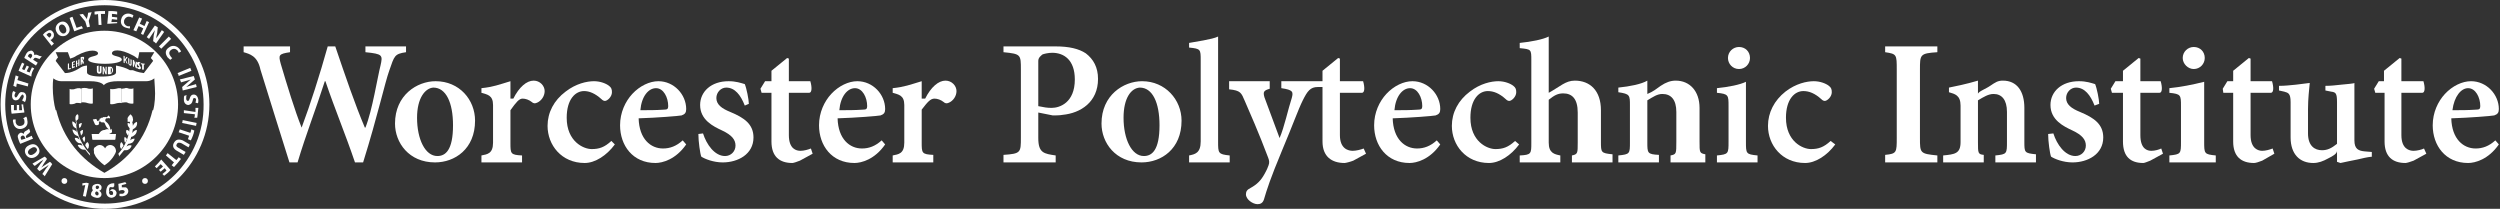 <?xml version="1.0" encoding="utf-8"?>
<!-- Generator: Adobe Illustrator 19.1.0, SVG Export Plug-In . SVG Version: 6.00 Build 0)  -->
<svg version="1.1" id="Layer_1" xmlns="http://www.w3.org/2000/svg" xmlns:xlink="http://www.w3.org/1999/xlink" x="0px" y="0px"
	 viewBox="0 0 431 36" style="enable-background:new 0 0 431 36;" xml:space="preserve">
<rect x="0" y="0" width="431" height="36" fill="#333333" stroke="none"/>
<style type="text/css">
	.st0{fill:#FFFFFF;}
</style>
<g id="XMLID_1903_">
	<g id="XMLID_2091_">
		<path id="XMLID_2222_" class="st0" d="M18.1,0c-9.9,0-18,8.1-18,18c0,9.9,8.1,18,18,18c9.9,0,18-8.1,18-18C36.1,8.1,28,0,18.1,0z
			 M18.1,35.1C8.6,35.1,0.9,27.5,0.9,18c0-9.5,7.7-17.1,17.1-17.1c9.5,0,17.1,7.7,17.1,17.1C35.2,27.5,27.5,35.1,18.1,35.1z"/>
		<g id="XMLID_2201_">
			<path id="XMLID_2219_" class="st0" d="M11.8,4.4c0.4,0.7,0.2,1.3-0.4,1.7c-0.6,0.3-1.3,0.1-1.6-0.5c-0.4-0.6-0.2-1.3,0.4-1.7
				C10.9,3.5,11.5,3.8,11.8,4.4z M10.3,5.3c0.2,0.4,0.6,0.6,0.9,0.4c0.3-0.2,0.3-0.6,0.1-1c-0.2-0.4-0.6-0.6-0.9-0.4
				C10.1,4.5,10.1,4.9,10.3,5.3z"/>
			<path id="XMLID_2217_" class="st0" d="M22.4,4.9c-0.1,0-0.3,0-0.6-0.1c-0.8-0.2-1.1-0.8-0.9-1.5c0.2-0.8,0.9-1.1,1.6-0.9
				c0.3,0.1,0.5,0.2,0.5,0.3l-0.2,0.4c-0.1-0.1-0.2-0.2-0.4-0.2C22,2.8,21.6,3,21.4,3.5c-0.1,0.5,0.1,0.8,0.5,1c0.2,0,0.3,0.1,0.5,0
				L22.4,4.9z"/>
			<path id="XMLID_2215_" class="st0" d="M29.4,10.3c-0.1,0-0.3-0.2-0.5-0.4c-0.5-0.7-0.4-1.3,0.2-1.7c0.6-0.5,1.4-0.3,1.8,0.2
				c0.2,0.2,0.3,0.4,0.3,0.5l-0.4,0.2c0-0.1-0.1-0.3-0.2-0.4c-0.3-0.3-0.7-0.4-1.1-0.1c-0.4,0.3-0.4,0.7-0.1,1.1
				c0.1,0.1,0.2,0.3,0.3,0.3L29.4,10.3z"/>
			<path id="XMLID_2212_" class="st0" d="M8.7,6.9c0,0,0.1-0.1,0.2-0.1c0.2-0.2,0.4-0.4,0.4-0.7c0-0.2,0-0.4-0.2-0.6
				C9,5.3,8.8,5.2,8.6,5.2c-0.2,0-0.4,0.1-0.7,0.3C7.6,5.7,7.5,5.9,7.4,6l1.5,1.9C9,7.8,9.1,7.7,9.3,7.5L8.7,6.9z M8.5,6.5L8,6
				c0,0,0.1-0.1,0.2-0.2c0.2-0.2,0.4-0.2,0.6,0C8.9,6,8.8,6.3,8.6,6.4C8.5,6.5,8.5,6.5,8.5,6.5z"/>
			<path id="XMLID_2012_" class="st0" d="M14.3,4.9l-0.2-0.4l-0.9,0.3l-0.7-1.9C12.4,2.9,12.2,3,12,3.1l0.8,2.3
				C13.3,5.2,13.8,5,14.3,4.9z"/>
			<path id="XMLID_2011_" class="st0" d="M15,4.7c0.2,0,0.4-0.1,0.5-0.1l-0.2-1l0.5-1.5c-0.2,0-0.4,0.1-0.6,0.1l-0.1,0.6
				C15,3,15,3.1,15,3.3l0,0c-0.1-0.1-0.2-0.3-0.3-0.4l-0.4-0.5c-0.2,0-0.4,0.1-0.6,0.1l1,1.2L15,4.7z"/>
			<path id="XMLID_2010_" class="st0" d="M25.7,6.7l0.4-0.6c0.2-0.3,0.4-0.6,0.6-0.9l0,0c-0.1,0.3-0.1,0.6-0.2,0.9l-0.1,1
				c0.2,0.1,0.3,0.2,0.5,0.4l1.4-2c-0.1-0.1-0.3-0.2-0.4-0.3l-0.4,0.6c-0.2,0.3-0.4,0.6-0.6,0.8l0,0c0.1-0.3,0.1-0.6,0.2-0.9l0.1-1
				c-0.2-0.1-0.3-0.2-0.5-0.3l-1.4,2C25.4,6.5,25.6,6.6,25.7,6.7z"/>
			<path id="XMLID_2009_" class="st0" d="M27.8,8.4l1.7-1.7c-0.1-0.1-0.3-0.3-0.4-0.4L27.4,8C27.6,8.2,27.7,8.3,27.8,8.4z"/>
			<g id="XMLID_2206_">
				<path id="XMLID_2008_" class="st0" d="M20.2,4C20.2,4,20.2,4,20.2,4l0-0.2c0,0-0.6,0-1,0l0.1-0.5c0.2,0,0.6,0.1,0.9,0.1l0-0.4
					c-0.3,0-0.6-0.1-0.9-0.1l0-0.5c0,0,0.5,0,0.9,0.1l0-0.5c-0.5-0.1-1-0.1-1.5-0.1l-0.2,2.2C19.2,4.1,19.7,4,20.2,4z"/>
			</g>
			<g id="XMLID_2204_">
				<path id="XMLID_2007_" class="st0" d="M16.3,2l0,0.5c0.2,0,0.5,0,0.6-0.1l0.1,1.9c0.2,0,0.4,0,0.5,0l-0.1-1.9c0,0,0.3,0,0.7,0
					l0-0.5C17.5,1.9,16.9,1.9,16.3,2z"/>
			</g>
			<g id="XMLID_2202_">
				<path id="XMLID_2006_" class="st0" d="M25.3,3.6l-0.4,0.9c-0.3-0.2-0.6-0.3-0.8-0.4l0.4-0.9C24.3,3.1,24.1,3.1,24,3l-1,2.2
					c0.2,0.1,0.3,0.1,0.5,0.2l0.4-0.9c0.3,0.1,0.6,0.3,0.8,0.4l-0.4,0.9C24.4,5.9,24.6,6,24.7,6l1-2.2C25.6,3.8,25.4,3.7,25.3,3.6z"
					/>
			</g>
		</g>
		<g id="XMLID_2149_">
			<g id="XMLID_2186_">
				<path id="XMLID_2199_" class="st0" d="M32.2,16.4c-0.1,0.1-0.1,0.4-0.1,0.6c0,0.2,0.1,0.4,0.3,0.4c0.1,0,0.2-0.1,0.3-0.4
					c0.1-0.4,0.3-0.7,0.7-0.7c0.4,0,0.7,0.3,0.8,0.9c0,0.3,0,0.5-0.1,0.6l-0.4-0.1c0-0.1,0.1-0.3,0.1-0.5c0-0.2-0.1-0.3-0.3-0.3
					c-0.2,0-0.2,0.1-0.3,0.5c-0.1,0.4-0.3,0.6-0.7,0.7c-0.4,0-0.8-0.3-0.8-0.9c0-0.3,0-0.6,0.1-0.7L32.2,16.4z"/>
				<path id="XMLID_2004_" class="st0" d="M30,24.6c-0.3,0.5-0.2,1,0.5,1.4l1.2,0.7c0.1-0.2,0.2-0.3,0.3-0.5l-1.2-0.7
					c-0.4-0.2-0.5-0.4-0.3-0.7c0.1-0.2,0.4-0.3,0.8-0.1l1.2,0.7c0.1-0.2,0.2-0.3,0.2-0.5l-1.2-0.7C30.7,23.9,30.3,24.1,30,24.6z"/>
				<path id="XMLID_2003_" class="st0" d="M30.8,13.1l2.2-0.9c-0.1-0.2-0.1-0.3-0.2-0.5l-2.2,0.9C30.7,12.7,30.8,12.9,30.8,13.1z"/>
				<path id="XMLID_2002_" class="st0" d="M31.2,14.2l0.7-0.2c0.4-0.1,0.7-0.2,1-0.3l0,0c-0.2,0.2-0.5,0.4-0.7,0.6l-0.8,0.7
					c0,0.2,0.1,0.4,0.1,0.6l2.4-0.6c0-0.2-0.1-0.3-0.1-0.5l-0.7,0.2c-0.4,0.1-0.7,0.2-1,0.3l0,0c0.2-0.2,0.5-0.4,0.7-0.6l0.8-0.7
					c-0.1-0.2-0.1-0.4-0.2-0.6l-2.4,0.6C31.1,13.9,31.2,14.1,31.2,14.2z"/>
				<path id="XMLID_2001_" class="st0" d="M31.5,20.7c0,0.2-0.1,0.4-0.1,0.5l2.4,0.5c0-0.2,0.1-0.4,0.1-0.5L31.5,20.7z"/>
				<g id="XMLID_2193_">
					<path id="XMLID_2000_" class="st0" d="M31.2,27.4l-0.4-0.3c-0.1,0.2-0.3,0.4-0.4,0.5l-1.5-1.2c-0.1,0.1-0.2,0.3-0.3,0.4L30,28
						c0,0-0.2,0.2-0.4,0.5l0.4,0.3C30.4,28.4,30.8,27.9,31.2,27.4z"/>
				</g>
				<g id="XMLID_2191_">
					<path id="XMLID_1999_" class="st0" d="M26.7,28.7C26.6,28.7,26.6,28.7,26.7,28.7L27,29c0,0,0.4-0.4,0.7-0.7l0.4,0.4
						c-0.2,0.2-0.4,0.4-0.7,0.6l0.3,0.3c0.2-0.2,0.5-0.4,0.7-0.6l0.3,0.4c0,0-0.4,0.4-0.7,0.6l0.3,0.3c0.4-0.3,0.8-0.6,1.1-1
						l-1.6-1.8C27.4,28,27.1,28.3,26.7,28.7z"/>
				</g>
				<g id="XMLID_2189_">
					<path id="XMLID_1998_" class="st0" d="M33.5,22.5l-0.5-0.2c-0.1,0.2-0.1,0.5-0.2,0.6l-1.8-0.6c-0.1,0.2-0.1,0.3-0.2,0.5
						l1.8,0.6c0,0-0.1,0.3-0.2,0.6l0.5,0.2C33.2,23.6,33.4,23.1,33.5,22.5z"/>
				</g>
				<g id="XMLID_2187_">
					<path id="XMLID_1997_" class="st0" d="M34.2,18.6l-0.5,0c0,0.2,0,0.5,0,0.7L31.7,19c0,0.2,0,0.4,0,0.5l1.9,0.2
						c0,0,0,0.3-0.1,0.6l0.5,0C34.1,19.8,34.1,19.2,34.2,18.6z"/>
				</g>
			</g>
			<g id="XMLID_2165_">
				<path id="XMLID_2184_" class="st0" d="M4.5,20.1c0.1,0.1,0.2,0.3,0.2,0.6c0.2,0.8-0.2,1.3-0.9,1.5c-0.8,0.2-1.4-0.3-1.5-1
					c-0.1-0.3-0.1-0.5,0-0.6l0.4,0c0,0.1,0,0.3,0,0.5c0.1,0.4,0.4,0.7,0.9,0.6c0.5-0.1,0.7-0.4,0.6-0.9c0-0.2-0.1-0.3-0.2-0.4
					L4.5,20.1z"/>
				<path id="XMLID_2181_" class="st0" d="M4.6,23.8l-0.1-0.1c-0.1-0.2,0-0.3,0.2-0.5C5,23,5.1,22.9,5.2,22.7
					c-0.1-0.2-0.1-0.4-0.2-0.5c-0.2,0.2-0.4,0.3-0.6,0.4c-0.2,0.1-0.3,0.3-0.3,0.5l0,0C4,23,3.7,22.8,3.5,22.9
					c-0.2,0.1-0.3,0.2-0.4,0.4c-0.1,0.2,0,0.5,0.1,0.8c0.1,0.3,0.2,0.5,0.3,0.7l2.2-0.9c-0.1-0.2-0.2-0.3-0.2-0.5L4.6,23.8z
					 M3.7,24.1c0,0-0.1-0.1-0.1-0.2c-0.1-0.2,0-0.4,0.2-0.5c0.2-0.1,0.4,0,0.5,0.3l0.1,0.2L3.7,24.1z"/>
				<g id="XMLID_2179_">
					<path id="XMLID_1993_" class="st0" d="M4,18C4,18,4,18,4,18l-0.3,0c0,0,0.1,0.6,0.1,1l-0.5,0c0-0.2,0-0.6,0-0.9l-0.4,0
						c0,0.3,0,0.6,0,0.9l-0.5,0c0,0,0-0.5,0-0.9l-0.5,0c0,0.5,0,1,0.1,1.5l2.2-0.2C4.2,19,4,18.5,4,18z"/>
				</g>
				<path id="XMLID_2176_" class="st0" d="M4.9,25.1c0.7-0.4,1.3-0.3,1.7,0.3C7,26,6.8,26.6,6.2,27c-0.6,0.4-1.3,0.3-1.7-0.3
					C4.1,26.1,4.3,25.4,4.9,25.1z M5.9,26.5c0.4-0.3,0.6-0.6,0.4-0.9c-0.2-0.3-0.6-0.3-1,0c-0.4,0.2-0.6,0.6-0.4,0.9
					C5.1,26.8,5.5,26.8,5.9,26.5z"/>
				<path id="XMLID_2174_" class="st0" d="M3.8,17.3C3.9,17.2,4,17,4.1,16.7c0-0.2-0.1-0.4-0.2-0.4c-0.1,0-0.2,0.1-0.4,0.4
					c-0.2,0.4-0.4,0.6-0.8,0.6c-0.4,0-0.7-0.4-0.6-1c0-0.3,0.1-0.5,0.2-0.6l0.4,0.2c-0.1,0.1-0.1,0.3-0.2,0.5c0,0.2,0.1,0.4,0.2,0.4
					c0.2,0,0.2-0.1,0.4-0.4c0.2-0.4,0.4-0.6,0.8-0.5c0.4,0,0.7,0.4,0.6,1c0,0.3-0.1,0.5-0.2,0.7L3.8,17.3z"/>
				<path id="XMLID_2171_" class="st0" d="M5.7,10.3l0.1-0.1C5.9,10,6,9.9,6.3,10c0.2,0.1,0.4,0.1,0.5,0.2C6.9,10,7.1,9.9,7.2,9.7
					C6.9,9.7,6.7,9.6,6.5,9.5c-0.2-0.1-0.4-0.1-0.6,0l0,0c0-0.2,0-0.5-0.3-0.7C5.5,8.7,5.3,8.7,5.1,8.8C4.9,8.8,4.7,9,4.5,9.3
					C4.4,9.6,4.2,9.8,4.2,10l2,1.3c0.1-0.2,0.2-0.3,0.3-0.5L5.7,10.3z M5.4,9.9l-0.1,0.2L4.8,9.7c0,0,0-0.1,0.1-0.2
					C5,9.3,5.2,9.2,5.4,9.3C5.6,9.5,5.6,9.7,5.4,9.9z"/>
				<path id="XMLID_1987_" class="st0" d="M8.6,27.9l-0.9,0.6c-0.2,0.1-0.4,0.3-0.6,0.4l0,0c0.2-0.2,0.3-0.4,0.4-0.6l0.6-0.9
					C8,27.3,7.9,27.1,7.7,27l-2.1,1.2c0.1,0.1,0.2,0.3,0.4,0.4l0.8-0.6c0.2-0.2,0.5-0.3,0.7-0.5l0,0C7.3,27.8,7.2,28,7,28.2
					l-0.6,0.9c0.1,0.1,0.3,0.3,0.4,0.4l0.9-0.6c0.3-0.2,0.5-0.3,0.7-0.5l0,0c-0.1,0.2-0.3,0.5-0.5,0.7L7.3,30
					c0.1,0.1,0.3,0.2,0.4,0.4l1.3-2.1C8.9,28.2,8.8,28,8.6,27.9z"/>
				<g id="XMLID_2168_">
					<path id="XMLID_1986_" class="st0" d="M5.9,11.8C5.9,11.8,5.9,11.8,5.9,11.8l-0.4-0.2c0,0-0.2,0.5-0.4,0.9l-0.5-0.2
						c0.1-0.2,0.2-0.5,0.4-0.8l-0.4-0.2c-0.1,0.3-0.3,0.6-0.4,0.8l-0.4-0.2c0,0,0.2-0.5,0.4-0.9l-0.4-0.2c-0.2,0.4-0.4,0.9-0.6,1.4
						l2.2,1C5.4,12.7,5.6,12.2,5.9,11.8z"/>
				</g>
				<g id="XMLID_2166_">
					<path id="XMLID_1985_" class="st0" d="M2.3,14.8L2.8,15c0-0.2,0.1-0.5,0.1-0.6l1.9,0.5c0-0.2,0.1-0.4,0.1-0.5L3,13.8
						c0,0,0.1-0.3,0.2-0.6L2.7,13C2.6,13.6,2.4,14.2,2.3,14.8z"/>
				</g>
			</g>
			<g id="XMLID_2150_">
				<g id="XMLID_2153_">
					<path id="XMLID_2163_" class="st0" d="M14.7,31.9L14.7,31.9L14.2,32l0-0.4l0.7-0.1l0.4,0.1l-0.5,2.3l-0.5-0.1L14.7,31.9z"/>
					<path id="XMLID_2159_" class="st0" d="M16,32.8c0-0.1-0.2-0.3-0.1-0.5c0-0.4,0.5-0.6,0.9-0.6c0.5,0,0.8,0.4,0.7,0.7
						c0,0.2-0.1,0.4-0.4,0.5l0,0c0.2,0.1,0.4,0.3,0.4,0.6c0,0.4-0.4,0.7-0.9,0.6c-0.6-0.1-1-0.4-0.9-0.7C15.7,33.1,16,32.9,16,32.8
						L16,32.8z M17,33.4c0-0.2-0.1-0.3-0.3-0.4c-0.2,0-0.3,0.2-0.3,0.3c0,0.2,0.1,0.3,0.3,0.4C16.9,33.7,17,33.6,17,33.4z
						 M16.5,32.3c0,0.2,0.1,0.3,0.3,0.3c0.1,0,0.2-0.1,0.3-0.3c0-0.1-0.1-0.3-0.3-0.3C16.6,32,16.5,32.1,16.5,32.3z"/>
					<path id="XMLID_2156_" class="st0" d="M19.7,32.1c-0.1,0-0.1,0.2-0.2,0.2C19,32.3,18.8,32,18.8,33h0c0.1,0,0.3-0.3,0.5-0.4
						c0.4,0,0.7,0.2,0.8,0.6c0,0.5-0.3,0.8-0.8,0.9c-0.6,0-1-0.4-1-1c0-0.4,0.1-0.8,0.3-1.1c0.2-0.2,0.5-0.4,0.9-0.4
						c0.1,0,0.2,0,0.2,0L19.7,32.1z M19.5,33.3c0-0.2-0.1-0.4-0.4-0.4c-0.1,0-0.3,0.1-0.3,0.2c0,0,0,0.1,0,0.1
						c0,0.2,0.2,0.5,0.4,0.4C19.4,33.7,19.5,33.5,19.5,33.3z"/>
					<path id="XMLID_2154_" class="st0" d="M21.8,31.7L21,31.9l0,0.4c0,0,0.1,0,0.1,0c0.2,0,0.5,0,0.6,0c0.2,0.1,0.3,0.2,0.4,0.5
						c0.1,0.4-0.2,0.9-0.8,1c-0.3,0.1-0.5,0-0.7,0l0-0.4c0.1,0,0.3,0,0.5,0c0.2,0,0.4-0.2,0.4-0.4c-0.1-0.2-0.3-0.3-0.7-0.2
						c-0.1,0-0.2,0.1-0.3,0.1l-0.1-1.2l1.2-0.3L21.8,31.7z"/>
				</g>
				<circle id="XMLID_1977_" class="st0" cx="11.1" cy="31.2" r="0.5"/>
				<circle id="XMLID_1976_" class="st0" cx="25" cy="31.2" r="0.5"/>
			</g>
		</g>
		<g id="XMLID_2144_">
			<path id="XMLID_1975_" class="st0" d="M14,15.3v2.4c0-0.1,0.7-0.1,1.2,0.1c0.4,0.1,0.8,0.1,0.8,0v-2.6c0,0.1-0.6,0.2-1,0
				C14.4,15.1,14,15.2,14,15.3z"/>
			<path id="XMLID_1974_" class="st0" d="M13,15.3c-0.4,0.2-1,0.1-1,0v2.6c0,0.1,0.4,0.1,0.8,0c0.5-0.2,0.2-0.2,1.2-0.1v-2.4
				C14,15.2,13.6,15.1,13,15.3z"/>
			<path id="XMLID_1973_" class="st0" d="M21,15.3v2.4c1-0.1,0.7-0.1,1.2,0.1c0.4,0.1,0.8,0.1,0.8,0v-2.6c0,0.1-0.6,0.2-1,0
				C21.4,15.1,22,15.2,21,15.3z"/>
			<path id="XMLID_1972_" class="st0" d="M20,15.3c-0.4,0.1-1,0.1-1,0v2.6c0,0.1,0.4,0.1,0.8,0c0.5-0.2,1.2-0.2,1.2-0.1v-2.4
				C21,15.2,20.6,15.1,20,15.3z"/>
		</g>
		<g id="XMLID_2127_">
			<path id="XMLID_1971_" class="st0" d="M18.9,23c0.7,0,0.3-0.8,0.3-0.8L19,22.4v-0.1c0-0.5-0.3-1-0.7-1.3c-0.3-0.2-0.1-0.5,0-0.6
				l0.2,0c0.1,0,0.2-0.1,0.3,0c0.1,0,0.1,0,0.1,0c0.1,0,0.1-0.2,0-0.3c-0.1-0.1-0.2-0.2-0.2-0.2c0,0,0,0-0.1,0.1
				c0,0.1-0.1,0.1-0.2,0.2l-0.1,0c0,0,0,0,0,0c-0.2-0.1-0.3,0-0.3,0c-0.2-0.1-0.3,0.1-0.3,0.1c-0.2-0.1-0.3,0.1-0.3,0.1
				c-0.3,0-0.3,0.2-0.2,0.3l-0.4,0.2l-0.2-0.4L16,20.6l0.4,0.9l0.3,0.1l0.3-0.1l0.1-0.3L17,21l0.3-0.1c0,0.1,0.1,0.2,0.3,0.2
				c0.3,0,0.4-0.1,0.6,0.5c0.2,0.5,0.6,0.7,0.6,0.7c-0.5-0.1-0.7,0.1-0.7,0.1c-0.8,0-1,0.7-1.1,0.7h-1.2c0.1,1,0.1,1,0.2,1h3.8
				c0.1,0,0.1,0,0.2-1H18.9z"/>
			<g id="XMLID_2136_">
				<g id="XMLID_2138_">
					<path id="XMLID_1970_" class="st0" d="M14.6,24.3c0.1-0.2,0.1-0.5,0-0.8c-0.2,0.1-0.3,0.2-0.4,0.4c0.1,0.2,0.2,0.4,0.3,0.6
						C14.5,24.5,14.6,24.4,14.6,24.3z"/>
					<path id="XMLID_1969_" class="st0" d="M15.3,25.3c0.1-0.3,0-0.6-0.2-0.8c-0.2,0.1-0.4,0.3-0.4,0.6c0.1,0.2,0.3,0.4,0.4,0.6
						C15.2,25.6,15.3,25.5,15.3,25.3z"/>
					<path id="XMLID_1968_" class="st0" d="M14.2,23.1c0.1-0.2,0.1-0.5,0.1-0.7c-0.2,0-0.4,0.2-0.5,0.3c0.1,0.2,0.1,0.5,0.2,0.7
						C14,23.3,14.1,23.2,14.2,23.1z"/>
					<path id="XMLID_1967_" class="st0" d="M13.9,21.9c0.1-0.2,0.2-0.5,0.2-0.7c-0.2,0-0.3,0.1-0.5,0.2c0,0.2,0,0.5,0.1,0.7
						C13.7,22,13.8,22,13.9,21.9z"/>
				</g>
				<path id="XMLID_1966_" class="st0" d="M15.5,26.5c-1.9-2-2.4-4.3-2.4-5.5L13,21c0,0,0,0,0,0c0-0.1,0.4-0.3,0.5-0.5
					c0-0.3,0.1-0.6-0.1-0.8C13.2,19.7,13,20,13,20.3c0,0.3,0,0.5,0.2,0.7c0,0.2,0,0.4,0,0.6c0-0.1,0-0.1-0.1-0.2
					c-0.1-0.2-0.4-0.4-0.6-0.5c-0.1,0.3,0,0.5,0.1,0.8c0.1,0.2,0.4,0.4,0.6,0.5c0,0.2,0,0.4,0.1,0.6c0,0,0-0.1-0.1-0.1
					c-0.2-0.2-0.4-0.3-0.7-0.4c0,0.3,0.1,0.5,0.3,0.8c0.2,0.2,0.4,0.3,0.7,0.4c0.1,0.2,0.1,0.4,0.2,0.6c0,0-0.1-0.1-0.1-0.1
					c-0.2-0.2-0.5-0.3-0.7-0.2c0,0.3,0.2,0.5,0.4,0.7c0.2,0.2,0.5,0.2,0.7,0.2c0.1,0.2,0.2,0.4,0.3,0.5c0,0-0.1-0.1-0.1-0.1
					c-0.3-0.1-0.5-0.2-0.8-0.1c0.1,0.3,0.3,0.5,0.6,0.7c0.2,0.1,0.4,0.1,0.5,0.1c0.1,0,0.1,0,0.2,0c0.3,0.4,0.6,0.8,0.9,1.1
					C15.5,26.8,15.5,26.6,15.5,26.5z"/>
			</g>
			<g id="XMLID_2129_">
				<g id="XMLID_2131_">
					<path id="XMLID_1965_" class="st0" d="M21.6,24.6c0.1-0.2,0.2-0.4,0.3-0.6c-0.1-0.2-0.2-0.3-0.4-0.4c-0.1,0.2-0.1,0.5,0,0.8
						C21.4,24.4,21.5,24.5,21.6,24.6z"/>
					<path id="XMLID_1964_" class="st0" d="M20.9,25.7c0.1-0.2,0.3-0.4,0.4-0.6c-0.1-0.2-0.2-0.5-0.4-0.6c-0.2,0.2-0.2,0.5-0.2,0.8
						C20.8,25.5,20.8,25.6,20.9,25.7z"/>
					<path id="XMLID_1963_" class="st0" d="M22.1,23.4c0.1-0.2,0.1-0.4,0.2-0.7c-0.1-0.2-0.3-0.3-0.5-0.3c-0.1,0.3-0.1,0.5,0.1,0.7
						C21.9,23.2,22,23.3,22.1,23.4z"/>
					<path id="XMLID_1962_" class="st0" d="M22.4,22.1c0-0.2,0.1-0.5,0.1-0.7c-0.1-0.1-0.3-0.2-0.5-0.2c0,0.3,0,0.5,0.2,0.7
						C22.2,22,22.3,22,22.4,22.1z"/>
				</g>
				<path id="XMLID_1961_" class="st0" d="M20.5,27c0.3-0.4,0.6-0.7,0.9-1.1c0.1,0,0.1,0,0.2,0c0.2,0,0.4,0,0.5-0.1
					c0.3-0.1,0.5-0.4,0.6-0.7c-0.3-0.1-0.5-0.1-0.8,0.1c0,0-0.1,0.1-0.1,0.1c0.1-0.2,0.2-0.4,0.3-0.5c0.2,0,0.5-0.1,0.7-0.2
					c0.2-0.2,0.4-0.4,0.4-0.7c-0.3,0-0.5,0.1-0.7,0.2c0,0-0.1,0.1-0.1,0.1c0.1-0.2,0.2-0.4,0.2-0.6c0.2,0,0.5-0.2,0.7-0.4
					c0.2-0.2,0.3-0.5,0.3-0.8c-0.3,0-0.5,0.2-0.7,0.4c0,0,0,0.1-0.1,0.1c0-0.2,0.1-0.4,0.1-0.6c0.2-0.1,0.5-0.3,0.6-0.5
					c0.1-0.2,0.2-0.5,0.1-0.8c-0.3,0.1-0.5,0.3-0.6,0.5c0,0.1-0.1,0.1-0.1,0.2c0-0.2,0-0.4-0.1-0.6c0.1-0.2,0.2-0.5,0.1-0.7
					c0-0.3-0.2-0.5-0.4-0.7c-0.2,0.2-0.6,0.6-0.5,0.8c0,0.2,0,0.4,0,0.5c0,0,0,0,0,0l0.4,0c0,1.2-0.1,3.4-2,5.5
					C20.4,26.6,20.6,26.8,20.5,27z"/>
			</g>
			<path id="XMLID_1960_" class="st0" d="M16.2,26.1c0,0,0,0.1,0,0.2c0,0,0,0.1,0,0.1c0.1,0.2,0.2,0.4,0.3,0.6
				c0.3,0.4,0.7,0.9,1.5,1.5c0.3-0.2,0.6-0.4,0.8-0.6c0.5-0.5,0.8-0.9,1.1-1.5c0,0,0,0,0,0c0-0.1,0.1-0.2,0.1-0.3
				c0-0.3-0.1-0.6-0.3-0.8c-0.4-0.4-1-0.4-1.4,0c-0.1,0.1-0.1,0.2-0.2,0.3c0-0.1-0.1-0.2-0.2-0.3c-0.4-0.4-1-0.4-1.4,0
				C16.2,25.4,16.1,25.7,16.2,26.1C16.1,26,16.1,26,16.2,26.1C16.1,26.1,16.1,26.1,16.2,26.1z"/>
		</g>
		<path id="XMLID_2097_" class="st0" d="M11.7,12l0.5-0.1v-0.2l-0.3,0.1v-0.9l-0.2,0.1V12z M12.9,11l-0.3,0.1v-0.3l0.3-0.1v-0.2
			l-0.5,0.2v1.1l0.5-0.2v-0.2l-0.3,0.1v-0.3l0.3-0.1V11z M13.1,10.5v1.1l0.2-0.1V11l0.2-0.1v0.5l0.2-0.1v-1.1l-0.2,0.1v0.5l-0.2,0.1
			v-0.5L13.1,10.5z M13.9,11.2l0.2-0.1v-0.4l0,0c0.1,0,0.1,0,0.1,0.1c0,0.1,0,0.2,0.1,0.2l0.2-0.1c0,0-0.1-0.2-0.1-0.3
			c0-0.1-0.1-0.2-0.1-0.2v0c0.1-0.1,0.2-0.2,0.2-0.4c0-0.1,0-0.2-0.1-0.2c-0.1,0-0.2,0-0.3,0c-0.1,0-0.2,0.1-0.2,0.1V11.2z
			 M14.1,10.1C14.1,10.1,14.2,10.1,14.1,10.1c0.2-0.1,0.2,0,0.2,0.1c0,0.1-0.1,0.2-0.1,0.2l0,0V10.1z M21.3,10.8l0.2,0.1v-0.4
			l0.1-0.1l0.2,0.5l0.2,0.1l-0.3-0.7L22,9.9l-0.2-0.1l-0.2,0.3c0,0,0,0.1-0.1,0.1l0,0V9.7l-0.2-0.1V10.8z M22.1,10v0.7
			c0,0.3,0.1,0.5,0.3,0.6c0.2,0.1,0.3,0,0.3-0.3v-0.7l-0.2-0.1v0.7c0,0.2,0,0.2-0.1,0.2c-0.1,0-0.1-0.1-0.1-0.3v-0.7L22.1,10z
			 M23.1,11.6v-0.3c0-0.2,0-0.4,0-0.5l0,0c0,0.1,0.1,0.3,0.1,0.4l0.2,0.5l0.2,0.1v-1.1l-0.2-0.1v0.2c0,0.2,0,0.4,0,0.5l0,0
			c0-0.1-0.1-0.3-0.1-0.4l-0.2-0.5l-0.2-0.1v1.1L23.1,11.6z M23.7,11.8c0,0,0.1,0.1,0.2,0.1c0.2,0.1,0.4,0,0.4-0.2
			c0-0.1-0.1-0.2-0.2-0.4C24,11.1,24,11.1,24,11c0-0.1,0-0.1,0.1-0.1c0.1,0,0.1,0,0.1,0.1l0-0.2c0,0-0.1-0.1-0.2-0.1
			c-0.2-0.1-0.4,0.1-0.4,0.2c0,0.1,0.1,0.2,0.2,0.4c0.1,0.1,0.2,0.1,0.2,0.2c0,0.1-0.1,0.1-0.2,0.1c-0.1,0-0.1-0.1-0.2-0.1
			L23.7,11.8z M24.6,12l0.2,0v-0.9l0.2,0V11l-0.7-0.1v0.2l0.2,0V12z M16.7,11.4v0.8c0,0.3,0.1,0.5,0.4,0.5c0.3,0,0.4-0.1,0.4-0.5
			v-0.8l-0.3,0v0.8c0,0.2-0.1,0.2-0.1,0.2c-0.1,0-0.1-0.1-0.1-0.3v-0.8L16.7,11.4z M17.9,12.8v-0.3c0-0.3,0-0.4,0-0.6h0
			c0,0.1,0.1,0.3,0.1,0.4l0.2,0.5l0.2,0v-1.3l-0.2,0v0.3c0,0.2,0,0.4,0,0.6h0c0-0.1-0.1-0.3-0.1-0.4l-0.2-0.5l-0.2,0v1.3L17.9,12.8z
			 M18.7,12.8c0.1,0,0.1,0,0.2,0c0.2,0,0.3-0.1,0.4-0.2c0.1-0.1,0.2-0.3,0.2-0.5c0-0.2-0.1-0.4-0.2-0.5c-0.1-0.1-0.2-0.1-0.4-0.1
			c-0.1,0-0.2,0-0.3,0V12.8z M19,11.7C19,11.7,19,11.7,19,11.7c0.2,0,0.3,0.1,0.3,0.4c0,0.3-0.1,0.5-0.2,0.5c0,0,0,0,0,0V11.7z"/>
		<path id="XMLID_2092_" class="st0" d="M18,5.3C11,5.3,5.3,11,5.3,18c0,7,5.7,12.7,12.7,12.7c7,0,12.7-5.7,12.7-12.7
			C30.7,11,25,5.3,18,5.3z M11.7,9l0.4,1.1c0.3-0.1,0.7-0.2,1.1-0.5c2.4-1.3,3.7-0.9,3.7-0.4c0,0.6-1.7,0.4-1.7,1.1
			c0,0.4,1.3,0.7,2.9,0.7c1.6,0,2.9-0.3,2.9-0.7c0-0.7-1.7-0.5-1.7-1.1c0-0.6,1.3-0.9,3.7,0.4c0.4,0.2,0.5,0.4,0.8,0.5l0.2-1V9.1V9
			h2.6L26,10c0.3,0.3,0.4,0.5,0.4,0.5l0,0l-1.6,2.1c-1-0.1-1.9-0.5-1.9-0.5l-0.5,0c-0.7-0.4-1.4-0.6-2.4-0.8v1.2
			c0,0.4-0.8,0.7-2.5,0.7c-1.6,0-2.5-0.3-2.5-0.7v-1.2c-1,0.1-1.1,0.4-1.9,0.8c-0.8,0.4-1.4,0.5-1.9,0.5l-1.6-2.1
			c0,0,0.1-0.3,0.4-0.6L9.6,9H11.7z M18,29.8C14,27.5,10.9,24,9.7,19h16.6C25.1,24,22.1,27.5,18,29.8z M26.4,19H9.6
			c-0.3-1-0.5-2.6-0.5-3.9c0-0.5,0-1,0.1-1.6c0.1,0.1,0.6,0.5,1.4,0.5h4.9c2.1,0,2.4,0.7,2.4,0.7s0.4-0.7,2.4-0.7h4.9
			c0.8,0,1.3-0.4,1.4-0.5c0,0.5,0.1,1.1,0.1,1.6C26.8,16.4,26.7,18,26.4,19z"/>
	</g>
	<g id="XMLID_2023_">
		<path id="XMLID_2089_" class="st0" d="M70,9c-2,0.3-2,0.6-2.9,3.2c-0.7,1.9-2,7.8-4.5,15.8h-1.4c-1.7-5-3.4-9-5.1-14h-0.1
			c-1.6,5-3.2,9-4.7,14h-1.4c-1.6-5-3.3-10.6-5-16C44.4,9.6,43,9.3,42,9V8h8v1c-2,0.3-2,0.5-1.6,2c1.1,3.7,2.4,8,3.6,11H52
			c1.5-4,3.1-9,4.5-14h1.3c1.7,5,3.4,10,5.1,14H63c1.2-3,2.1-8.8,2.6-10.7C66,9.5,66,9.3,63,9V8h7V9z"/>
		<path id="XMLID_2086_" class="st0" d="M81.9,20.8c0,4.9-3.5,7.2-6.9,7.2c-4.5,0-6.9-3.4-6.9-6.7c0-4.9,3.8-7.3,7-7.3
			C79.2,14,81.9,17.2,81.9,20.8z M71.9,20.3c0,3.7,1.4,6.6,3.5,6.6c1.4,0,2.7-1,2.7-5.3c0-3.9-1.2-6.5-3.4-6.5
			C73.3,15.2,71.9,16.9,71.9,20.3z"/>
		<path id="XMLID_2084_" class="st0" d="M88.5,17c1-2,2.3-3.1,3.5-3.1c1.1,0,1.9,0.9,1.9,1.8c0,0.9-0.6,1.7-1.3,2
			c-0.4,0.2-0.7,0.1-0.9-0.1c-0.5-0.4-1.1-0.6-1.6-0.6C89.5,17,89,17.6,88,19v5.6c0,1.9,0,2.1,2,2.2V28h-7v-1.2c1-0.2,2-0.3,2-2.2
			v-6.5c0-1.7-1-1.8-2-2.1v-0.8c2-0.2,3-0.6,5-1.2v3H88.5z"/>
		<path id="XMLID_2082_" class="st0" d="M106,24.9c-1.4,1.9-3.4,3.2-5.2,3.2c-4,0-6.4-3.1-6.4-6.4c0-2.3,1.1-4.4,3.1-5.9
			c1.8-1.4,3.7-1.8,4.9-1.8h0c1.1,0,2.1,0.4,2.6,0.8c0.4,0.3,0.5,0.6,0.5,1.1c0,0.8-0.8,1.5-1.2,1.5c-0.2,0-0.4-0.1-0.6-0.3
			c-1.1-1-2.1-1.4-3-1.4c-1.5,0-3,1.4-3,4.6c0,4.1,2.9,5.4,4.3,5.4c1.3,0,2.2-0.3,3.4-1.4L106,24.9z"/>
		<path id="XMLID_2079_" class="st0" d="M118.3,24.9c-1.8,2.6-4.1,3.2-5.3,3.2c-3.9,0-6.1-3-6.1-6.5c0-2.2,0.9-4.1,2.1-5.4
			c1.3-1.4,3-2.2,4.5-2.2h0c2.7,0,4.8,2.3,4.8,4.8c0,0.6-0.2,0.9-0.8,1.1c-0.5,0.1-4.2,0.4-7.4,0.5c0.1,3.6,2.1,5.2,4.2,5.2
			c1.2,0,2.3-0.4,3.4-1.4L118.3,24.9z M110.4,19c1.4,0,2.7,0,4.1-0.1c0.5,0,0.7-0.1,0.7-0.6c0-1.5-0.8-3.1-2.1-3.1
			C111.8,15.2,110.6,16.6,110.4,19z"/>
		<path id="XMLID_2077_" class="st0" d="M128.4,18.2c-0.7-1.8-1.7-3.1-3.2-3.1c-0.9,0-1.7,0.8-1.7,1.8c0,1.1,0.9,1.8,2.4,2.4
			c2.4,1,4,2.1,4,4.4c0,2.9-2.7,4.3-5.3,4.3c-1.6,0-3.1-0.6-3.7-1c-0.2-0.5-0.5-2.6-0.5-3.9l0.8-0.1c0.6,1.9,2,3.9,3.8,3.9
			c1,0,1.8-0.8,1.8-1.8c0-1-0.6-1.8-2.3-2.6c-1.5-0.7-3.8-1.8-3.8-4.4c0-2.3,1.9-4.1,4.9-4.1c1.3,0,2.1,0.3,2.8,0.5
			c0.3,0.7,0.7,2.7,0.7,3.4L128.4,18.2z"/>
		<path id="XMLID_2075_" class="st0" d="M137.9,27.7c-0.5,0.2-1.1,0.4-1.3,0.4c-2.2,0-3.6-1.1-3.6-3.7V16h-1.7l-0.2-0.7l0.8-1.3h1.1
			v-1.8l2.7-2.2l0.3,0.1V14h3.7c0.3,1,0.3,2-0.2,2H136v7.3c0,2.4,1.3,2.7,2,2.7c0.6,0,1.3-0.2,1.8-0.4l0.3,0.9L137.9,27.7z"/>
		<path id="XMLID_2072_" class="st0" d="M152.6,24.9c-1.8,2.6-4.1,3.2-5.3,3.2c-3.9,0-6.1-3-6.1-6.5c0-2.2,0.9-4.1,2.1-5.4
			c1.3-1.4,3-2.2,4.5-2.2h0c2.7,0,4.8,2.3,4.8,4.8c0,0.6-0.2,0.9-0.8,1.1c-0.5,0.1-4.2,0.4-7.4,0.5c0.1,3.6,2.1,5.2,4.2,5.2
			c1.2,0,2.3-0.4,3.4-1.4L152.6,24.9z M144.7,19c1.4,0,2.7,0,4.1-0.1c0.5,0,0.7-0.1,0.7-0.6c0-1.5-0.8-3.1-2.1-3.1
			C146.1,15.2,144.9,16.6,144.7,19z"/>
		<path id="XMLID_2070_" class="st0" d="M159.5,17c1-2,2.3-3.1,3.5-3.1c1.1,0,1.9,0.9,1.9,1.8c0,0.9-0.6,1.7-1.3,2
			c-0.4,0.2-0.7,0.1-0.9-0.1c-0.5-0.4-1.1-0.6-1.6-0.6c-0.7,0-1.2,0.6-2.2,1.9v5.6c0,1.9,0,2.1,2,2.2V28h-7v-1.2c1-0.2,2-0.3,2-2.2
			v-6.5c0-1.7-1-1.8-2-2.1v-0.8c2-0.2,3-0.6,5-1.2v3H159.5z"/>
		<path id="XMLID_2067_" class="st0" d="M182,8c2.3,0,4,0.4,5.2,1.2c1.3,1,2.1,2.4,2.1,4.4c0,4-3,5.9-6.1,6.2
			c-0.5,0.1-1.3,0.1-1.7,0.1l-2.5-0.5v4.4c0,2.6,1,2.7,3,3V28h-9v-1.3c3-0.2,3-0.4,3-3V12c0-2.6,0-2.7-3-3V8H182z M179,18.3
			c1,0.2,1.5,0.3,2.3,0.3c1.4,0,4-0.9,4-4.9c0-3.4-1.9-4.6-3.9-4.6c-0.7,0-1.5,0.2-1.7,0.3c-0.2,0.2-0.7,0.5-0.7,1.1V18.3z"/>
		<path id="XMLID_2064_" class="st0" d="M203.7,20.8c0,4.9-3.5,7.2-6.9,7.2c-4.5,0-6.9-3.4-6.9-6.7c0-4.9,3.8-7.3,7-7.3
			C200.9,14,203.7,17.2,203.7,20.8z M193.7,20.3c0,3.7,1.4,6.6,3.5,6.6c1.4,0,2.7-1,2.7-5.3c0-3.9-1.2-6.5-3.4-6.5
			C195,15.2,193.7,16.9,193.7,20.3z"/>
		<path id="XMLID_2062_" class="st0" d="M205,28v-1.2c1-0.2,2-0.4,2-2.4v-14c0-1.9,0-2-2-2.2V7.4c1-0.2,4-0.6,5-1.1v18.1
			c0,2,0,2.2,2,2.4V28H205z"/>
		<path id="XMLID_2060_" class="st0" d="M230.4,15h-3.2c-1.3,0-1.8,0.7-2.6,2.3c-0.8,1.6-1.7,4.2-3.6,8.7c-2,4.8-2.6,6.7-3.1,8.4
			c-0.2,0.6-0.6,0.8-1.1,0.8c-0.8,0-2-0.8-2-1.7c0-0.5,0.2-0.8,0.8-1.1c1.1-0.6,1.8-1.3,2.4-2.4c0.4-0.7,0.6-1.2,0.7-1.5
			c0.2-0.5,0.1-0.9-0.1-1.4c-1.5-4-3.3-8.1-4-9.7c-0.6-1.4-0.7-1.8-2.7-2V14h7v1.3c-1,0.3-1.2,0.5-0.9,1.5l2.6,7
			c0.8-1.8,1.5-5.1,2.1-6.9c0.3-1.1,0.2-1.4-1.8-1.7V14h8.6L230.4,15z"/>
		<path id="XMLID_2058_" class="st0" d="M233.3,27.7c-0.5,0.2-1.3,0.4-1.5,0.4c-2.2,0-3.8-1.1-3.8-3.7V12.2l2.7-2.2l0.3,0.1V14h4
			c0.3,1,0.3,2-0.2,2H231v7.3c0,2.4,1.5,2.7,2.2,2.7c0.6,0,1.4-0.2,1.9-0.4l0.4,0.9L233.3,27.7z"/>
		<path id="XMLID_2055_" class="st0" d="M248.3,24.9c-1.8,2.6-4.1,3.2-5.3,3.2c-3.9,0-6.1-3-6.1-6.5c0-2.2,0.9-4.1,2.1-5.4
			c1.3-1.4,3-2.2,4.5-2.2h0c2.7,0,4.8,2.3,4.8,4.8c0,0.6-0.2,0.9-0.8,1.1c-0.5,0.1-4.2,0.4-7.4,0.5c0.1,3.6,2.1,5.2,4.2,5.2
			c1.2,0,2.3-0.4,3.4-1.4L248.3,24.9z M240.4,19c1.4,0,2.7,0,4.1-0.1c0.5,0,0.7-0.1,0.7-0.6c0-1.5-0.8-3.1-2.1-3.1
			C241.8,15.2,240.6,16.6,240.4,19z"/>
		<path id="XMLID_2053_" class="st0" d="M261.9,24.9c-1.4,1.9-3.4,3.2-5.2,3.2c-4,0-6.4-3.1-6.4-6.4c0-2.3,1.1-4.4,3.1-5.9
			c1.8-1.4,3.7-1.8,4.9-1.8h0c1.1,0,2.1,0.4,2.6,0.8c0.4,0.3,0.5,0.6,0.5,1.1c0,0.8-0.8,1.5-1.2,1.5c-0.2,0-0.4-0.1-0.6-0.3
			c-1.1-1-2.1-1.4-3.1-1.4c-1.5,0-3,1.4-3,4.6c0,4.1,2.9,5.4,4.3,5.4c1.3,0,2.2-0.3,3.4-1.4L261.9,24.9z"/>
		<path id="XMLID_2051_" class="st0" d="M271,28v-1.2c1-0.2,1-0.4,1-2.2v-5.2c0-2.4-1-3.3-2.5-3.3c-0.9,0-1.5,0.3-2.5,1.1v7.4
			c0,1.8,1,2,2,2.2V28h-7v-1.2c2-0.1,2-0.3,2-2.2V10.4c0-1.9,0-1.9-2-2.1V7.4c2-0.2,4-0.6,5-1.1v9.7c2-1.1,2.9-2.1,4.5-2.1
			c2.6,0,4.5,1.7,4.5,5.1v5.4c0,1.9,0,2,2,2.2V28H271z"/>
		<path id="XMLID_2049_" class="st0" d="M288,28v-1.2c1-0.2,1-0.3,1-2.4v-5.1c0-2.1-0.9-3.1-2.4-3.1c-0.9,0-1.6,0.5-2.6,1.1v7.2
			c0,1.9,0,2.1,2,2.2V28h-7v-1.2c2-0.2,2-0.3,2-2.3v-6.3c0-1.8,0-2-2-2.3v-0.8c2-0.2,4-0.6,5-1.2v2.3c1-0.4,1.6-0.9,2.3-1.4
			c0.9-0.6,1.7-0.9,2.6-0.9c2.4,0,4.1,1.8,4.1,4.7v5.8c0,1.9,0,2,1,2.2V28H288z"/>
		<path id="XMLID_2046_" class="st0" d="M296,28v-1.2c2-0.2,2-0.3,2-2.4v-6.1c0-1.9,0-2.1-2-2.3v-0.8c2-0.2,4-0.6,5-1.1v10.3
			c0,2.1,0,2.2,2,2.4V28H296z M297.9,10c0-1.1,0.9-1.9,1.9-1.9c1.1,0,1.9,0.8,1.9,1.9c0,1-0.8,1.9-1.9,1.9
			C298.7,11.9,297.9,11,297.9,10z"/>
		<path id="XMLID_2044_" class="st0" d="M316.4,24.9c-1.4,1.9-3.4,3.2-5.2,3.2c-4,0-6.4-3.1-6.4-6.4c0-2.3,1.1-4.4,3-5.9
			c1.8-1.4,3.7-1.8,4.9-1.8h0c1.1,0,2.1,0.4,2.6,0.8c0.4,0.3,0.5,0.6,0.5,1.1c0,0.8-0.8,1.5-1.2,1.5c-0.2,0-0.4-0.1-0.6-0.3
			c-1.1-1-2.1-1.4-3.1-1.4c-1.5,0-3,1.4-3,4.6c0,4.1,2.9,5.4,4.3,5.4c1.3,0,2.2-0.3,3.4-1.4L316.4,24.9z"/>
		<path id="XMLID_2042_" class="st0" d="M325,28v-1.3c2-0.2,2-0.4,2-3V12c0-2.6,0-2.7-2-3V8h9v1c-3,0.2-3,0.4-3,3v11.8
			c0,2.6,0,2.7,3,3V28H325z"/>
		<path id="XMLID_2040_" class="st0" d="M344,28v-1.2c2-0.2,2-0.3,2-2.4v-5.1c0-2.1-0.9-3.1-2.3-3.1c-0.9,0-1.7,0.5-2.7,1.1v7.2
			c0,1.9,0,2.1,1,2.2V28h-7v-1.2c2-0.2,3-0.3,3-2.3v-6.3c0-1.8-1-2-2-2.3v-0.8c1-0.2,3-0.6,5-1.2v2.3c0-0.4,1.4-0.9,2.1-1.4
			c0.9-0.6,1.3-0.9,2.2-0.9c2.4,0,3.7,1.8,3.7,4.7v5.8c0,1.9,0,2,2,2.2V28H344z"/>
		<path id="XMLID_2038_" class="st0" d="M361.1,18.2c-0.7-1.8-1.7-3.1-3.2-3.1c-0.9,0-1.7,0.8-1.7,1.8c0,1.1,0.9,1.8,2.4,2.4
			c2.4,1,4,2.1,4,4.4c0,2.9-2.7,4.3-5.3,4.3c-1.6,0-3.1-0.6-3.7-1c-0.2-0.5-0.5-2.6-0.5-3.9L354,23c0.6,1.9,2,3.9,3.8,3.9
			c1,0,1.8-0.8,1.8-1.8c0-1-0.6-1.8-2.3-2.6c-1.5-0.7-3.8-1.8-3.8-4.4c0-2.3,1.9-4.1,4.9-4.1c1.3,0,2.1,0.3,2.8,0.5
			c0.3,0.7,0.7,2.7,0.7,3.4L361.1,18.2z"/>
		<path id="XMLID_2036_" class="st0" d="M370.7,27.7c-0.5,0.2-1,0.4-1.2,0.4c-2.2,0-3.5-1.1-3.5-3.7V16h-1.9l-0.2-0.7l0.8-1.3h1.3
			v-1.8l2.7-2.2l0.3,0.1V14h3.5c0.3,1,0.3,2-0.2,2H369v7.3c0,2.4,1.2,2.7,1.9,2.7c0.6,0,1.3-0.2,1.7-0.4l0.3,0.9L370.7,27.7z"/>
		<path id="XMLID_2033_" class="st0" d="M374,28v-1.2c2-0.2,2-0.3,2-2.4v-6.1c0-1.9,0-2.1-2-2.3v-0.8c2-0.2,4-0.6,6-1.1v10.3
			c0,2.1,0,2.2,2,2.4V28H374z M376.3,10c0-1.1,0.9-1.9,1.9-1.9c1.1,0,1.9,0.8,1.9,1.9c0,1-0.8,1.9-1.9,1.9
			C377.2,11.9,376.3,11,376.3,10z"/>
		<path id="XMLID_2031_" class="st0" d="M390,27.7c-0.5,0.2-1.1,0.4-1.4,0.4c-2.2,0-3.6-1.1-3.6-3.7V16h-1.7l-0.1-0.7L384,14h1v-1.8
			l2.7-2.2l0.3,0.1V14h3.7c0.3,1,0.3,2-0.2,2H388v7.3c0,2.4,1.4,2.7,2,2.7c0.6,0,1.3-0.2,1.8-0.4l0.3,0.9L390,27.7z"/>
		<path id="XMLID_2029_" class="st0" d="M409,27c-1,0.1-1.7,0.3-2.6,0.5c-0.9,0.2-2.1,0.4-2.9,0.6l-0.6-0.2v-1.9
			c0,0.5-0.7,0.9-1.5,1.3c-0.9,0.5-1.7,0.8-2.6,0.8c-2.3,0-3.9-1.5-3.9-4.4v-6.1c0-1.5-0.4-1.6-1.1-1.8l-0.9-0.2v-0.8
			c1,0,1.9-0.1,2.9-0.2c0.9-0.1,1.7-0.2,2.4-0.3c-0.1,1.1-0.3,2.7-0.3,4.5V23c0,2.2,1.2,2.9,2.4,2.9c0.9,0,1.6-0.3,2.6-1.1v-7.2
			c0-1.5-0.2-1.7-1-1.8l-1-0.2v-0.8c1,0,1.7-0.1,2.7-0.2c1-0.1,2.3-0.2,2.3-0.3v9.9c0,1.5,0.7,1.8,1.8,1.9l1.2,0.1V27z"/>
		<path id="XMLID_2027_" class="st0" d="M416.1,27.7c-0.5,0.2-1.2,0.4-1.4,0.4c-2.2,0-3.6-1.1-3.6-3.7V16h-1.6l-0.2-0.7l0.8-1.3h0.9
			v-1.8l2.7-2.2l0.3,0.1V14h3.8c0.3,1,0.3,2-0.2,2H414v7.3c0,2.4,1.4,2.7,2.1,2.7c0.6,0,1.4-0.2,1.8-0.4l0.4,0.9L416.1,27.7z"/>
		<path id="XMLID_2024_" class="st0" d="M430.8,24.9c-1.8,2.6-4.1,3.2-5.3,3.2c-3.9,0-6.1-3-6.1-6.5c0-2.2,0.9-4.1,2.1-5.4
			c1.3-1.4,3-2.2,4.5-2.2h0c2.7,0,4.8,2.3,4.8,4.8c0,0.6-0.2,0.9-0.8,1.1c-0.5,0.1-4.2,0.4-7.4,0.5c0.1,3.6,2.1,5.2,4.2,5.2
			c1.2,0,2.3-0.4,3.4-1.4L430.8,24.9z M422.8,19c1.4,0,2.7,0,4.1-0.1c0.5,0,0.7-0.1,0.7-0.6c0-1.5-0.8-3.1-2.1-3.1
			C424.3,15.2,423.1,16.6,422.8,19z"/>
	</g>
</g>
</svg>
